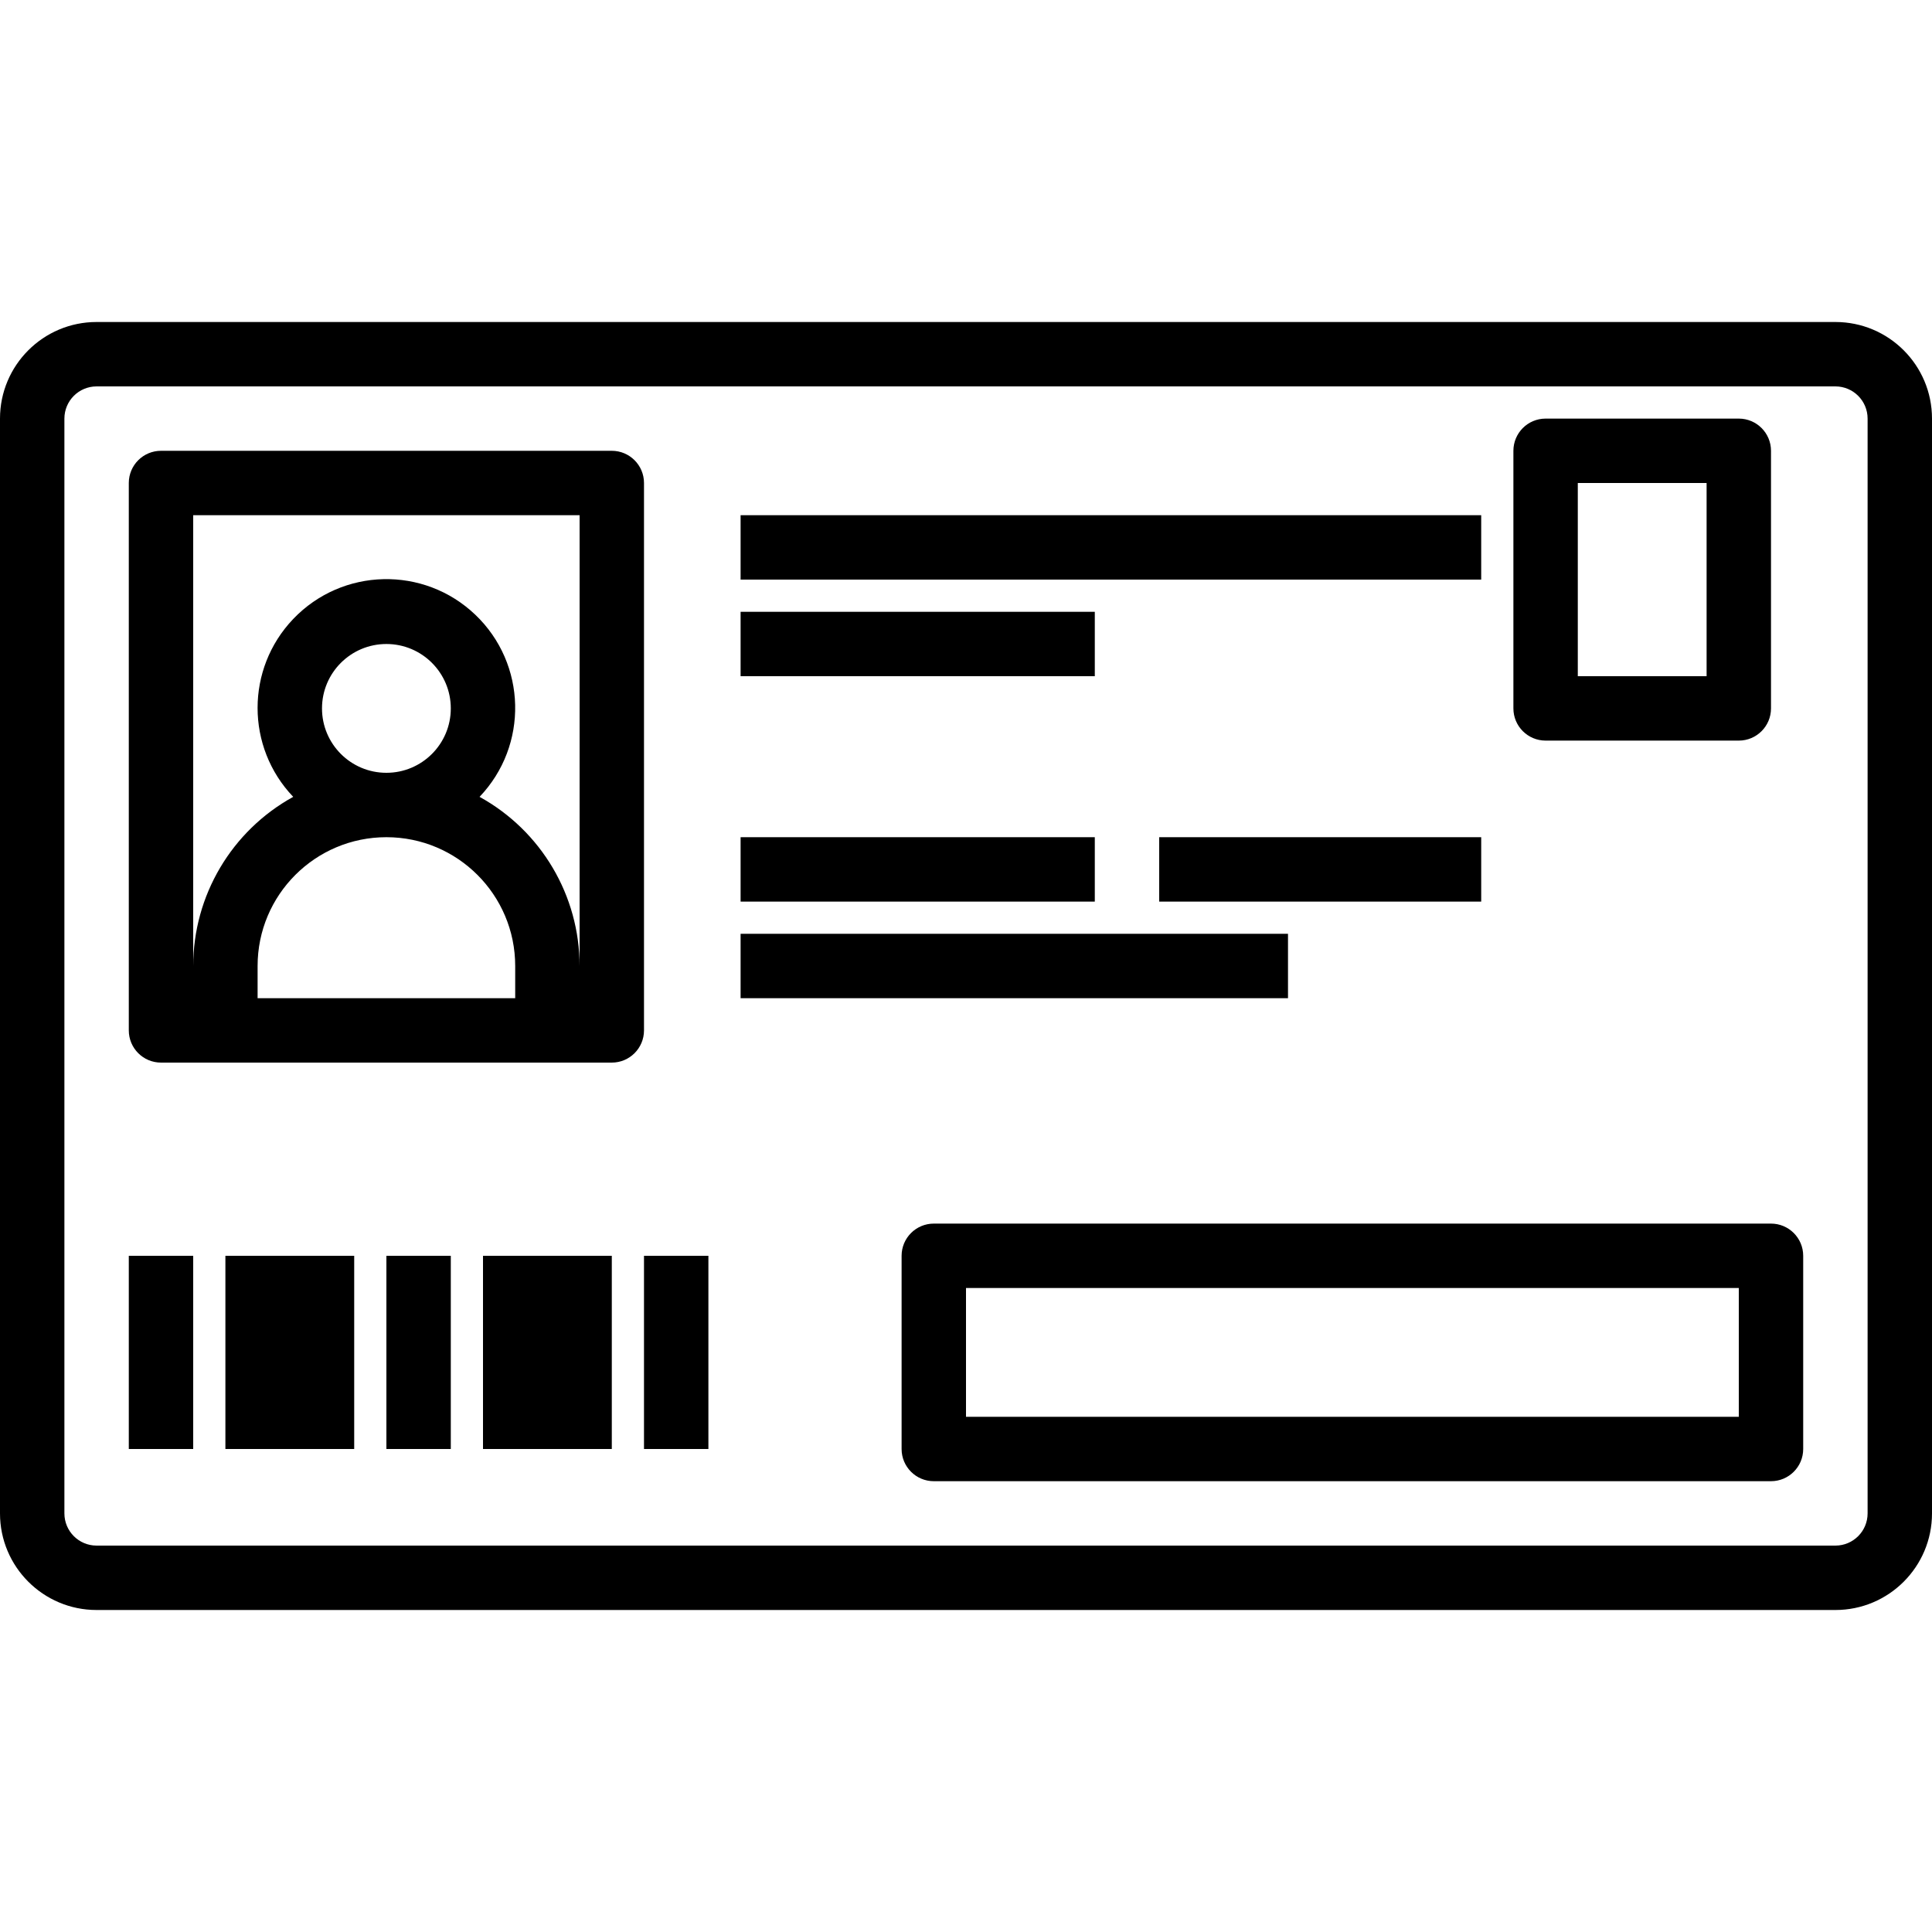 <?xml version="1.0" encoding="iso-8859-1"?>
<!-- Generator: Adobe Illustrator 19.0.0, SVG Export Plug-In . SVG Version: 6.00 Build 0)  -->
<svg version="1.1" id="Capa_1" xmlns="http://www.w3.org/2000/svg" xmlns:xlink="http://www.w3.org/1999/xlink" x="0px" y="0px"
	 viewBox="0 0 480 480" style="enable-background:new 0 0 480 480;" xml:space="preserve">
<g>
	<g>
		<path d="M456,80H24C10.745,80,0,90.745,0,104v272c0,13.255,10.745,24,24,24h432c13.255,0,24-10.745,24-24V104
			C480,90.745,469.255,80,456,80z M464,376c0,4.418-3.582,8-8,8H24c-4.418,0-8-3.582-8-8V104c0-4.418,3.582-8,8-8h432
			c4.418,0,8,3.582,8,8V376z"/>
	</g>
</g>
<g>
	<g>
		<path d="M152,112H40c-4.418,0-8,3.582-8,8v136c0,4.418,3.582,8,8,8h112c4.418,0,8-3.582,8-8V120C160,115.582,156.418,112,152,112z
			 M128,248H64v-8c0-17.673,14.327-32,32-32s32,14.327,32,32V248z M80,176c0-8.837,7.163-16,16-16s16,7.163,16,16s-7.163,16-16,16
			S80,184.837,80,176z M144,240c-0.01-17.49-9.533-33.591-24.856-42.024c12.203-12.784,11.731-33.04-1.053-45.243
			c-12.784-12.202-33.04-11.731-45.243,1.053c-11.803,12.365-11.803,31.824,0,44.189C57.528,206.411,48.009,222.511,48,240V128h96
			V240z"/>
	</g>
</g>
<g>
	<g>
		<rect x="184" y="128" width="184" height="16"/>
	</g>
</g>
<g>
	<g>
		<rect x="184" y="208" width="88" height="16"/>
	</g>
</g>
<g>
	<g>
		<rect x="288" y="208" width="80" height="16"/>
	</g>
</g>
<g>
	<g>
		<rect x="184" y="232" width="136" height="16"/>
	</g>
</g>
<g>
	<g>
		<path d="M432,104h-48c-4.418,0-8,3.582-8,8v64c0,4.418,3.582,8,8,8h48c4.418,0,8-3.582,8-8v-64C440,107.582,436.418,104,432,104z
			 M424,168h-32v-48h32V168z"/>
	</g>
</g>
<g>
	<g>
		<rect x="184" y="152" width="88" height="16"/>
	</g>
</g>
<g>
	<g>
		<path d="M440,304H232c-4.418,0-8,3.582-8,8v48c0,4.418,3.582,8,8,8h208c4.418,0,8-3.582,8-8v-48C448,307.582,444.418,304,440,304z
			 M432,352H240v-32h192V352z"/>
	</g>
</g>
<g>
	<g>
		<rect x="32" y="312" width="16" height="48"/>
	</g>
</g>
<g>
	<g>
		<polygon points="72,312 56,312 56,360 72,360 88,360 88,312 		"/>
	</g>
</g>
<g>
	<g>
		<rect x="96" y="312" width="16" height="48"/>
	</g>
</g>
<g>
	<g>
		<polygon points="136,312 120,312 120,360 136,360 152,360 152,312 		"/>
	</g>
</g>
<g>
	<g>
		<rect x="160" y="312" width="16" height="48"/>
	</g>
</g>
<g>
</g>
<g>
</g>
<g>
</g>
<g>
</g>
<g>
</g>
<g>
</g>
<g>
</g>
<g>
</g>
<g>
</g>
<g>
</g>
<g>
</g>
<g>
</g>
<g>
</g>
<g>
</g>
<g>
</g>
</svg>
